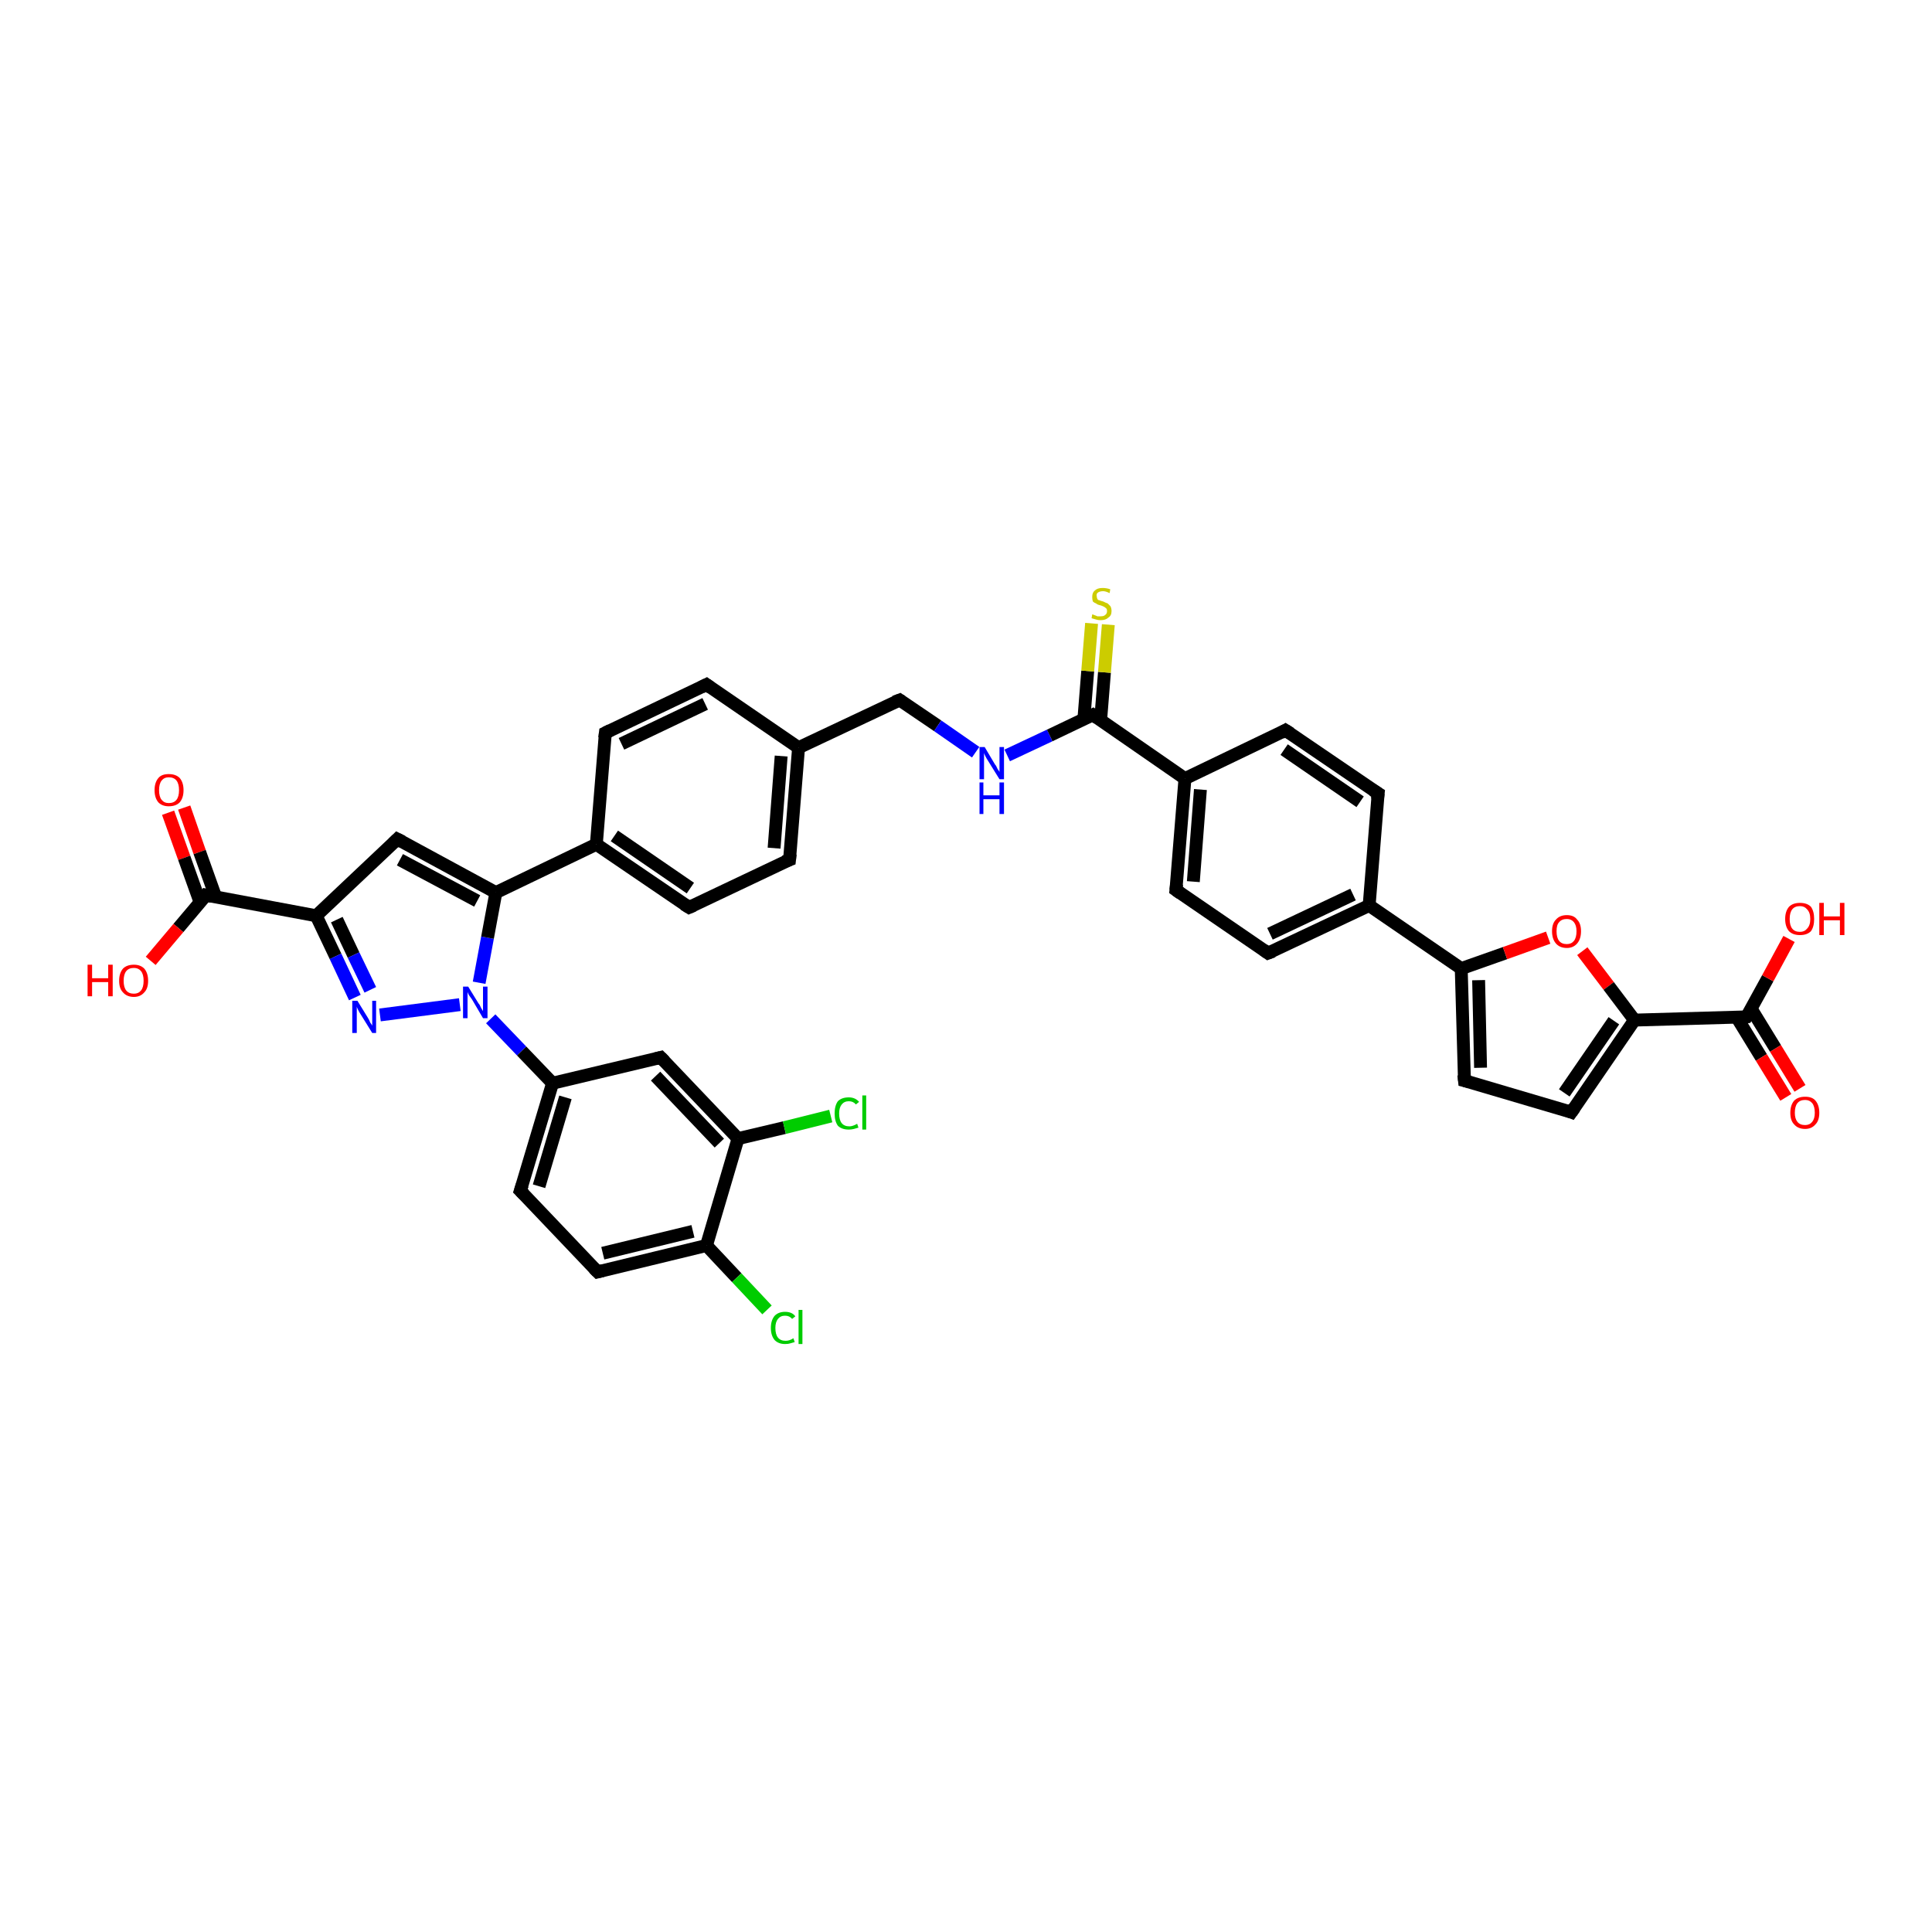 <?xml version='1.0' encoding='iso-8859-1'?>
<svg version='1.1' baseProfile='full'
              xmlns='http://www.w3.org/2000/svg'
                      xmlns:rdkit='http://www.rdkit.org/xml'
                      xmlns:xlink='http://www.w3.org/1999/xlink'
                  xml:space='preserve'
width='300px' height='300px' viewBox='0 0 300 300'>
<!-- END OF HEADER -->
<rect style='opacity:1.0;fill:#FFFFFF;stroke:none' width='300.0' height='300.0' x='0.0' y='0.0'> </rect>
<path class='bond-0 atom-0 atom-1' d='M 28.6,125.4 L 31.0,132.3' style='fill:none;fill-rule:evenodd;stroke:#FF0000;stroke-width:2.0px;stroke-linecap:butt;stroke-linejoin:miter;stroke-opacity:1' />
<path class='bond-0 atom-0 atom-1' d='M 31.0,132.3 L 33.5,139.3' style='fill:none;fill-rule:evenodd;stroke:#000000;stroke-width:2.0px;stroke-linecap:butt;stroke-linejoin:miter;stroke-opacity:1' />
<path class='bond-0 atom-0 atom-1' d='M 26.1,126.2 L 28.6,133.2' style='fill:none;fill-rule:evenodd;stroke:#FF0000;stroke-width:2.0px;stroke-linecap:butt;stroke-linejoin:miter;stroke-opacity:1' />
<path class='bond-0 atom-0 atom-1' d='M 28.6,133.2 L 31.1,140.2' style='fill:none;fill-rule:evenodd;stroke:#000000;stroke-width:2.0px;stroke-linecap:butt;stroke-linejoin:miter;stroke-opacity:1' />
<path class='bond-1 atom-1 atom-2' d='M 32.0,139.0 L 27.7,144.1' style='fill:none;fill-rule:evenodd;stroke:#000000;stroke-width:2.0px;stroke-linecap:butt;stroke-linejoin:miter;stroke-opacity:1' />
<path class='bond-1 atom-1 atom-2' d='M 27.7,144.1 L 23.4,149.2' style='fill:none;fill-rule:evenodd;stroke:#FF0000;stroke-width:2.0px;stroke-linecap:butt;stroke-linejoin:miter;stroke-opacity:1' />
<path class='bond-2 atom-1 atom-3' d='M 32.0,139.0 L 49.1,142.2' style='fill:none;fill-rule:evenodd;stroke:#000000;stroke-width:2.0px;stroke-linecap:butt;stroke-linejoin:miter;stroke-opacity:1' />
<path class='bond-3 atom-3 atom-4' d='M 49.1,142.2 L 52.1,148.5' style='fill:none;fill-rule:evenodd;stroke:#000000;stroke-width:2.0px;stroke-linecap:butt;stroke-linejoin:miter;stroke-opacity:1' />
<path class='bond-3 atom-3 atom-4' d='M 52.1,148.5 L 55.1,154.9' style='fill:none;fill-rule:evenodd;stroke:#0000FF;stroke-width:2.0px;stroke-linecap:butt;stroke-linejoin:miter;stroke-opacity:1' />
<path class='bond-3 atom-3 atom-4' d='M 52.3,142.8 L 54.9,148.3' style='fill:none;fill-rule:evenodd;stroke:#000000;stroke-width:2.0px;stroke-linecap:butt;stroke-linejoin:miter;stroke-opacity:1' />
<path class='bond-3 atom-3 atom-4' d='M 54.9,148.3 L 57.5,153.7' style='fill:none;fill-rule:evenodd;stroke:#0000FF;stroke-width:2.0px;stroke-linecap:butt;stroke-linejoin:miter;stroke-opacity:1' />
<path class='bond-4 atom-4 atom-5' d='M 59.0,157.6 L 71.4,156.0' style='fill:none;fill-rule:evenodd;stroke:#0000FF;stroke-width:2.0px;stroke-linecap:butt;stroke-linejoin:miter;stroke-opacity:1' />
<path class='bond-5 atom-5 atom-6' d='M 76.2,158.2 L 81.0,163.2' style='fill:none;fill-rule:evenodd;stroke:#0000FF;stroke-width:2.0px;stroke-linecap:butt;stroke-linejoin:miter;stroke-opacity:1' />
<path class='bond-5 atom-5 atom-6' d='M 81.0,163.2 L 85.8,168.2' style='fill:none;fill-rule:evenodd;stroke:#000000;stroke-width:2.0px;stroke-linecap:butt;stroke-linejoin:miter;stroke-opacity:1' />
<path class='bond-6 atom-6 atom-7' d='M 85.8,168.2 L 80.8,184.9' style='fill:none;fill-rule:evenodd;stroke:#000000;stroke-width:2.0px;stroke-linecap:butt;stroke-linejoin:miter;stroke-opacity:1' />
<path class='bond-6 atom-6 atom-7' d='M 87.8,170.4 L 83.7,184.2' style='fill:none;fill-rule:evenodd;stroke:#000000;stroke-width:2.0px;stroke-linecap:butt;stroke-linejoin:miter;stroke-opacity:1' />
<path class='bond-7 atom-7 atom-8' d='M 80.8,184.9 L 92.8,197.5' style='fill:none;fill-rule:evenodd;stroke:#000000;stroke-width:2.0px;stroke-linecap:butt;stroke-linejoin:miter;stroke-opacity:1' />
<path class='bond-8 atom-8 atom-9' d='M 92.8,197.5 L 109.7,193.4' style='fill:none;fill-rule:evenodd;stroke:#000000;stroke-width:2.0px;stroke-linecap:butt;stroke-linejoin:miter;stroke-opacity:1' />
<path class='bond-8 atom-8 atom-9' d='M 93.6,194.6 L 107.6,191.2' style='fill:none;fill-rule:evenodd;stroke:#000000;stroke-width:2.0px;stroke-linecap:butt;stroke-linejoin:miter;stroke-opacity:1' />
<path class='bond-9 atom-9 atom-10' d='M 109.7,193.4 L 114.4,198.4' style='fill:none;fill-rule:evenodd;stroke:#000000;stroke-width:2.0px;stroke-linecap:butt;stroke-linejoin:miter;stroke-opacity:1' />
<path class='bond-9 atom-9 atom-10' d='M 114.4,198.4 L 119.1,203.4' style='fill:none;fill-rule:evenodd;stroke:#00CC00;stroke-width:2.0px;stroke-linecap:butt;stroke-linejoin:miter;stroke-opacity:1' />
<path class='bond-10 atom-9 atom-11' d='M 109.7,193.4 L 114.6,176.8' style='fill:none;fill-rule:evenodd;stroke:#000000;stroke-width:2.0px;stroke-linecap:butt;stroke-linejoin:miter;stroke-opacity:1' />
<path class='bond-11 atom-11 atom-12' d='M 114.6,176.8 L 121.8,175.1' style='fill:none;fill-rule:evenodd;stroke:#000000;stroke-width:2.0px;stroke-linecap:butt;stroke-linejoin:miter;stroke-opacity:1' />
<path class='bond-11 atom-11 atom-12' d='M 121.8,175.1 L 129.0,173.3' style='fill:none;fill-rule:evenodd;stroke:#00CC00;stroke-width:2.0px;stroke-linecap:butt;stroke-linejoin:miter;stroke-opacity:1' />
<path class='bond-12 atom-11 atom-13' d='M 114.6,176.8 L 102.6,164.2' style='fill:none;fill-rule:evenodd;stroke:#000000;stroke-width:2.0px;stroke-linecap:butt;stroke-linejoin:miter;stroke-opacity:1' />
<path class='bond-12 atom-11 atom-13' d='M 111.7,177.5 L 101.8,167.1' style='fill:none;fill-rule:evenodd;stroke:#000000;stroke-width:2.0px;stroke-linecap:butt;stroke-linejoin:miter;stroke-opacity:1' />
<path class='bond-13 atom-5 atom-14' d='M 74.4,152.6 L 75.7,145.6' style='fill:none;fill-rule:evenodd;stroke:#0000FF;stroke-width:2.0px;stroke-linecap:butt;stroke-linejoin:miter;stroke-opacity:1' />
<path class='bond-13 atom-5 atom-14' d='M 75.7,145.6 L 77.0,138.6' style='fill:none;fill-rule:evenodd;stroke:#000000;stroke-width:2.0px;stroke-linecap:butt;stroke-linejoin:miter;stroke-opacity:1' />
<path class='bond-14 atom-14 atom-15' d='M 77.0,138.6 L 61.7,130.3' style='fill:none;fill-rule:evenodd;stroke:#000000;stroke-width:2.0px;stroke-linecap:butt;stroke-linejoin:miter;stroke-opacity:1' />
<path class='bond-14 atom-14 atom-15' d='M 74.1,139.9 L 62.1,133.5' style='fill:none;fill-rule:evenodd;stroke:#000000;stroke-width:2.0px;stroke-linecap:butt;stroke-linejoin:miter;stroke-opacity:1' />
<path class='bond-15 atom-14 atom-16' d='M 77.0,138.6 L 92.6,131.1' style='fill:none;fill-rule:evenodd;stroke:#000000;stroke-width:2.0px;stroke-linecap:butt;stroke-linejoin:miter;stroke-opacity:1' />
<path class='bond-16 atom-16 atom-17' d='M 92.6,131.1 L 107.0,140.9' style='fill:none;fill-rule:evenodd;stroke:#000000;stroke-width:2.0px;stroke-linecap:butt;stroke-linejoin:miter;stroke-opacity:1' />
<path class='bond-16 atom-16 atom-17' d='M 95.4,129.8 L 107.2,137.9' style='fill:none;fill-rule:evenodd;stroke:#000000;stroke-width:2.0px;stroke-linecap:butt;stroke-linejoin:miter;stroke-opacity:1' />
<path class='bond-17 atom-17 atom-18' d='M 107.0,140.9 L 122.6,133.5' style='fill:none;fill-rule:evenodd;stroke:#000000;stroke-width:2.0px;stroke-linecap:butt;stroke-linejoin:miter;stroke-opacity:1' />
<path class='bond-18 atom-18 atom-19' d='M 122.6,133.5 L 124.0,116.1' style='fill:none;fill-rule:evenodd;stroke:#000000;stroke-width:2.0px;stroke-linecap:butt;stroke-linejoin:miter;stroke-opacity:1' />
<path class='bond-18 atom-18 atom-19' d='M 120.2,131.7 L 121.3,117.4' style='fill:none;fill-rule:evenodd;stroke:#000000;stroke-width:2.0px;stroke-linecap:butt;stroke-linejoin:miter;stroke-opacity:1' />
<path class='bond-19 atom-19 atom-20' d='M 124.0,116.1 L 109.7,106.3' style='fill:none;fill-rule:evenodd;stroke:#000000;stroke-width:2.0px;stroke-linecap:butt;stroke-linejoin:miter;stroke-opacity:1' />
<path class='bond-20 atom-20 atom-21' d='M 109.7,106.3 L 94.0,113.8' style='fill:none;fill-rule:evenodd;stroke:#000000;stroke-width:2.0px;stroke-linecap:butt;stroke-linejoin:miter;stroke-opacity:1' />
<path class='bond-20 atom-20 atom-21' d='M 109.5,109.3 L 96.5,115.5' style='fill:none;fill-rule:evenodd;stroke:#000000;stroke-width:2.0px;stroke-linecap:butt;stroke-linejoin:miter;stroke-opacity:1' />
<path class='bond-21 atom-19 atom-22' d='M 124.0,116.1 L 139.7,108.7' style='fill:none;fill-rule:evenodd;stroke:#000000;stroke-width:2.0px;stroke-linecap:butt;stroke-linejoin:miter;stroke-opacity:1' />
<path class='bond-22 atom-22 atom-23' d='M 139.7,108.7 L 145.6,112.7' style='fill:none;fill-rule:evenodd;stroke:#000000;stroke-width:2.0px;stroke-linecap:butt;stroke-linejoin:miter;stroke-opacity:1' />
<path class='bond-22 atom-22 atom-23' d='M 145.6,112.7 L 151.5,116.8' style='fill:none;fill-rule:evenodd;stroke:#0000FF;stroke-width:2.0px;stroke-linecap:butt;stroke-linejoin:miter;stroke-opacity:1' />
<path class='bond-23 atom-23 atom-24' d='M 156.4,117.3 L 163.0,114.2' style='fill:none;fill-rule:evenodd;stroke:#0000FF;stroke-width:2.0px;stroke-linecap:butt;stroke-linejoin:miter;stroke-opacity:1' />
<path class='bond-23 atom-23 atom-24' d='M 163.0,114.2 L 169.7,111.0' style='fill:none;fill-rule:evenodd;stroke:#000000;stroke-width:2.0px;stroke-linecap:butt;stroke-linejoin:miter;stroke-opacity:1' />
<path class='bond-24 atom-24 atom-25' d='M 170.9,111.9 L 171.5,104.4' style='fill:none;fill-rule:evenodd;stroke:#000000;stroke-width:2.0px;stroke-linecap:butt;stroke-linejoin:miter;stroke-opacity:1' />
<path class='bond-24 atom-24 atom-25' d='M 171.5,104.4 L 172.1,97.0' style='fill:none;fill-rule:evenodd;stroke:#CCCC00;stroke-width:2.0px;stroke-linecap:butt;stroke-linejoin:miter;stroke-opacity:1' />
<path class='bond-24 atom-24 atom-25' d='M 168.3,111.7 L 168.9,104.2' style='fill:none;fill-rule:evenodd;stroke:#000000;stroke-width:2.0px;stroke-linecap:butt;stroke-linejoin:miter;stroke-opacity:1' />
<path class='bond-24 atom-24 atom-25' d='M 168.9,104.2 L 169.5,96.8' style='fill:none;fill-rule:evenodd;stroke:#CCCC00;stroke-width:2.0px;stroke-linecap:butt;stroke-linejoin:miter;stroke-opacity:1' />
<path class='bond-25 atom-24 atom-26' d='M 169.7,111.0 L 184.0,120.9' style='fill:none;fill-rule:evenodd;stroke:#000000;stroke-width:2.0px;stroke-linecap:butt;stroke-linejoin:miter;stroke-opacity:1' />
<path class='bond-26 atom-26 atom-27' d='M 184.0,120.9 L 182.6,138.2' style='fill:none;fill-rule:evenodd;stroke:#000000;stroke-width:2.0px;stroke-linecap:butt;stroke-linejoin:miter;stroke-opacity:1' />
<path class='bond-26 atom-26 atom-27' d='M 186.4,122.6 L 185.3,136.9' style='fill:none;fill-rule:evenodd;stroke:#000000;stroke-width:2.0px;stroke-linecap:butt;stroke-linejoin:miter;stroke-opacity:1' />
<path class='bond-27 atom-27 atom-28' d='M 182.6,138.2 L 196.9,148.0' style='fill:none;fill-rule:evenodd;stroke:#000000;stroke-width:2.0px;stroke-linecap:butt;stroke-linejoin:miter;stroke-opacity:1' />
<path class='bond-28 atom-28 atom-29' d='M 196.9,148.0 L 212.6,140.6' style='fill:none;fill-rule:evenodd;stroke:#000000;stroke-width:2.0px;stroke-linecap:butt;stroke-linejoin:miter;stroke-opacity:1' />
<path class='bond-28 atom-28 atom-29' d='M 197.2,145.0 L 210.1,138.9' style='fill:none;fill-rule:evenodd;stroke:#000000;stroke-width:2.0px;stroke-linecap:butt;stroke-linejoin:miter;stroke-opacity:1' />
<path class='bond-29 atom-29 atom-30' d='M 212.6,140.6 L 214.0,123.2' style='fill:none;fill-rule:evenodd;stroke:#000000;stroke-width:2.0px;stroke-linecap:butt;stroke-linejoin:miter;stroke-opacity:1' />
<path class='bond-30 atom-30 atom-31' d='M 214.0,123.2 L 199.6,113.4' style='fill:none;fill-rule:evenodd;stroke:#000000;stroke-width:2.0px;stroke-linecap:butt;stroke-linejoin:miter;stroke-opacity:1' />
<path class='bond-30 atom-30 atom-31' d='M 211.2,124.5 L 199.4,116.4' style='fill:none;fill-rule:evenodd;stroke:#000000;stroke-width:2.0px;stroke-linecap:butt;stroke-linejoin:miter;stroke-opacity:1' />
<path class='bond-31 atom-29 atom-32' d='M 212.6,140.6 L 226.9,150.4' style='fill:none;fill-rule:evenodd;stroke:#000000;stroke-width:2.0px;stroke-linecap:butt;stroke-linejoin:miter;stroke-opacity:1' />
<path class='bond-32 atom-32 atom-33' d='M 226.9,150.4 L 233.7,148.0' style='fill:none;fill-rule:evenodd;stroke:#000000;stroke-width:2.0px;stroke-linecap:butt;stroke-linejoin:miter;stroke-opacity:1' />
<path class='bond-32 atom-32 atom-33' d='M 233.7,148.0 L 240.4,145.6' style='fill:none;fill-rule:evenodd;stroke:#FF0000;stroke-width:2.0px;stroke-linecap:butt;stroke-linejoin:miter;stroke-opacity:1' />
<path class='bond-33 atom-33 atom-34' d='M 245.7,147.7 L 249.8,153.1' style='fill:none;fill-rule:evenodd;stroke:#FF0000;stroke-width:2.0px;stroke-linecap:butt;stroke-linejoin:miter;stroke-opacity:1' />
<path class='bond-33 atom-33 atom-34' d='M 249.8,153.1 L 253.8,158.4' style='fill:none;fill-rule:evenodd;stroke:#000000;stroke-width:2.0px;stroke-linecap:butt;stroke-linejoin:miter;stroke-opacity:1' />
<path class='bond-34 atom-34 atom-35' d='M 253.8,158.4 L 271.2,157.9' style='fill:none;fill-rule:evenodd;stroke:#000000;stroke-width:2.0px;stroke-linecap:butt;stroke-linejoin:miter;stroke-opacity:1' />
<path class='bond-35 atom-35 atom-36' d='M 269.7,158.0 L 273.5,164.2' style='fill:none;fill-rule:evenodd;stroke:#000000;stroke-width:2.0px;stroke-linecap:butt;stroke-linejoin:miter;stroke-opacity:1' />
<path class='bond-35 atom-35 atom-36' d='M 273.5,164.2 L 277.3,170.4' style='fill:none;fill-rule:evenodd;stroke:#FF0000;stroke-width:2.0px;stroke-linecap:butt;stroke-linejoin:miter;stroke-opacity:1' />
<path class='bond-35 atom-35 atom-36' d='M 271.9,156.6 L 275.7,162.8' style='fill:none;fill-rule:evenodd;stroke:#000000;stroke-width:2.0px;stroke-linecap:butt;stroke-linejoin:miter;stroke-opacity:1' />
<path class='bond-35 atom-35 atom-36' d='M 275.7,162.8 L 279.5,169.0' style='fill:none;fill-rule:evenodd;stroke:#FF0000;stroke-width:2.0px;stroke-linecap:butt;stroke-linejoin:miter;stroke-opacity:1' />
<path class='bond-36 atom-35 atom-37' d='M 271.2,157.9 L 274.5,151.9' style='fill:none;fill-rule:evenodd;stroke:#000000;stroke-width:2.0px;stroke-linecap:butt;stroke-linejoin:miter;stroke-opacity:1' />
<path class='bond-36 atom-35 atom-37' d='M 274.5,151.9 L 277.8,145.8' style='fill:none;fill-rule:evenodd;stroke:#FF0000;stroke-width:2.0px;stroke-linecap:butt;stroke-linejoin:miter;stroke-opacity:1' />
<path class='bond-37 atom-34 atom-38' d='M 253.8,158.4 L 244.0,172.7' style='fill:none;fill-rule:evenodd;stroke:#000000;stroke-width:2.0px;stroke-linecap:butt;stroke-linejoin:miter;stroke-opacity:1' />
<path class='bond-37 atom-34 atom-38' d='M 250.6,158.5 L 242.9,169.7' style='fill:none;fill-rule:evenodd;stroke:#000000;stroke-width:2.0px;stroke-linecap:butt;stroke-linejoin:miter;stroke-opacity:1' />
<path class='bond-38 atom-38 atom-39' d='M 244.0,172.7 L 227.4,167.8' style='fill:none;fill-rule:evenodd;stroke:#000000;stroke-width:2.0px;stroke-linecap:butt;stroke-linejoin:miter;stroke-opacity:1' />
<path class='bond-39 atom-13 atom-6' d='M 102.6,164.2 L 85.8,168.2' style='fill:none;fill-rule:evenodd;stroke:#000000;stroke-width:2.0px;stroke-linecap:butt;stroke-linejoin:miter;stroke-opacity:1' />
<path class='bond-40 atom-15 atom-3' d='M 61.7,130.3 L 49.1,142.2' style='fill:none;fill-rule:evenodd;stroke:#000000;stroke-width:2.0px;stroke-linecap:butt;stroke-linejoin:miter;stroke-opacity:1' />
<path class='bond-41 atom-21 atom-16' d='M 94.0,113.8 L 92.6,131.1' style='fill:none;fill-rule:evenodd;stroke:#000000;stroke-width:2.0px;stroke-linecap:butt;stroke-linejoin:miter;stroke-opacity:1' />
<path class='bond-42 atom-31 atom-26' d='M 199.6,113.4 L 184.0,120.9' style='fill:none;fill-rule:evenodd;stroke:#000000;stroke-width:2.0px;stroke-linecap:butt;stroke-linejoin:miter;stroke-opacity:1' />
<path class='bond-43 atom-39 atom-32' d='M 227.4,167.8 L 226.9,150.4' style='fill:none;fill-rule:evenodd;stroke:#000000;stroke-width:2.0px;stroke-linecap:butt;stroke-linejoin:miter;stroke-opacity:1' />
<path class='bond-43 atom-39 atom-32' d='M 229.9,165.8 L 229.6,152.2' style='fill:none;fill-rule:evenodd;stroke:#000000;stroke-width:2.0px;stroke-linecap:butt;stroke-linejoin:miter;stroke-opacity:1' />
<path d='M 31.8,139.3 L 32.0,139.0 L 32.9,139.2' style='fill:none;stroke:#000000;stroke-width:2.0px;stroke-linecap:butt;stroke-linejoin:miter;stroke-opacity:1;' />
<path d='M 81.1,184.0 L 80.8,184.9 L 81.4,185.5' style='fill:none;stroke:#000000;stroke-width:2.0px;stroke-linecap:butt;stroke-linejoin:miter;stroke-opacity:1;' />
<path d='M 92.2,196.9 L 92.8,197.5 L 93.6,197.3' style='fill:none;stroke:#000000;stroke-width:2.0px;stroke-linecap:butt;stroke-linejoin:miter;stroke-opacity:1;' />
<path d='M 103.2,164.8 L 102.6,164.2 L 101.8,164.4' style='fill:none;stroke:#000000;stroke-width:2.0px;stroke-linecap:butt;stroke-linejoin:miter;stroke-opacity:1;' />
<path d='M 62.5,130.7 L 61.7,130.3 L 61.1,130.9' style='fill:none;stroke:#000000;stroke-width:2.0px;stroke-linecap:butt;stroke-linejoin:miter;stroke-opacity:1;' />
<path d='M 106.2,140.4 L 107.0,140.9 L 107.7,140.6' style='fill:none;stroke:#000000;stroke-width:2.0px;stroke-linecap:butt;stroke-linejoin:miter;stroke-opacity:1;' />
<path d='M 121.8,133.8 L 122.6,133.5 L 122.7,132.6' style='fill:none;stroke:#000000;stroke-width:2.0px;stroke-linecap:butt;stroke-linejoin:miter;stroke-opacity:1;' />
<path d='M 110.4,106.8 L 109.7,106.3 L 108.9,106.7' style='fill:none;stroke:#000000;stroke-width:2.0px;stroke-linecap:butt;stroke-linejoin:miter;stroke-opacity:1;' />
<path d='M 94.8,113.4 L 94.0,113.8 L 93.9,114.6' style='fill:none;stroke:#000000;stroke-width:2.0px;stroke-linecap:butt;stroke-linejoin:miter;stroke-opacity:1;' />
<path d='M 138.9,109.0 L 139.7,108.7 L 140.0,108.9' style='fill:none;stroke:#000000;stroke-width:2.0px;stroke-linecap:butt;stroke-linejoin:miter;stroke-opacity:1;' />
<path d='M 169.3,111.2 L 169.7,111.0 L 170.4,111.5' style='fill:none;stroke:#000000;stroke-width:2.0px;stroke-linecap:butt;stroke-linejoin:miter;stroke-opacity:1;' />
<path d='M 182.7,137.3 L 182.6,138.2 L 183.3,138.7' style='fill:none;stroke:#000000;stroke-width:2.0px;stroke-linecap:butt;stroke-linejoin:miter;stroke-opacity:1;' />
<path d='M 196.2,147.5 L 196.9,148.0 L 197.7,147.7' style='fill:none;stroke:#000000;stroke-width:2.0px;stroke-linecap:butt;stroke-linejoin:miter;stroke-opacity:1;' />
<path d='M 213.9,124.1 L 214.0,123.2 L 213.2,122.7' style='fill:none;stroke:#000000;stroke-width:2.0px;stroke-linecap:butt;stroke-linejoin:miter;stroke-opacity:1;' />
<path d='M 200.4,113.9 L 199.6,113.4 L 198.9,113.8' style='fill:none;stroke:#000000;stroke-width:2.0px;stroke-linecap:butt;stroke-linejoin:miter;stroke-opacity:1;' />
<path d='M 270.3,158.0 L 271.2,157.9 L 271.4,157.6' style='fill:none;stroke:#000000;stroke-width:2.0px;stroke-linecap:butt;stroke-linejoin:miter;stroke-opacity:1;' />
<path d='M 244.5,172.0 L 244.0,172.7 L 243.2,172.4' style='fill:none;stroke:#000000;stroke-width:2.0px;stroke-linecap:butt;stroke-linejoin:miter;stroke-opacity:1;' />
<path d='M 228.2,168.0 L 227.4,167.8 L 227.3,166.9' style='fill:none;stroke:#000000;stroke-width:2.0px;stroke-linecap:butt;stroke-linejoin:miter;stroke-opacity:1;' />
<path class='atom-0' d='M 24.0 122.7
Q 24.0 121.5, 24.6 120.8
Q 25.1 120.2, 26.2 120.2
Q 27.3 120.2, 27.9 120.8
Q 28.5 121.5, 28.5 122.7
Q 28.5 123.9, 27.9 124.6
Q 27.3 125.2, 26.2 125.2
Q 25.2 125.2, 24.6 124.6
Q 24.0 123.9, 24.0 122.7
M 26.2 124.7
Q 27.0 124.7, 27.4 124.2
Q 27.8 123.7, 27.8 122.7
Q 27.8 121.7, 27.4 121.2
Q 27.0 120.7, 26.2 120.7
Q 25.5 120.7, 25.1 121.2
Q 24.7 121.7, 24.7 122.7
Q 24.7 123.7, 25.1 124.2
Q 25.5 124.7, 26.2 124.7
' fill='#FF0000'/>
<path class='atom-2' d='M 13.6 149.8
L 14.3 149.8
L 14.3 151.9
L 16.8 151.9
L 16.8 149.8
L 17.5 149.8
L 17.5 154.7
L 16.8 154.7
L 16.8 152.5
L 14.3 152.5
L 14.3 154.7
L 13.6 154.7
L 13.6 149.8
' fill='#FF0000'/>
<path class='atom-2' d='M 18.5 152.3
Q 18.5 151.1, 19.1 150.4
Q 19.7 149.8, 20.8 149.8
Q 21.8 149.8, 22.4 150.4
Q 23.0 151.1, 23.0 152.3
Q 23.0 153.5, 22.4 154.1
Q 21.8 154.8, 20.8 154.8
Q 19.7 154.8, 19.1 154.1
Q 18.5 153.5, 18.5 152.3
M 20.8 154.3
Q 21.5 154.3, 21.9 153.8
Q 22.3 153.3, 22.3 152.3
Q 22.3 151.3, 21.9 150.8
Q 21.5 150.3, 20.8 150.3
Q 20.0 150.3, 19.6 150.8
Q 19.2 151.3, 19.2 152.3
Q 19.2 153.3, 19.6 153.8
Q 20.0 154.3, 20.8 154.3
' fill='#FF0000'/>
<path class='atom-4' d='M 55.5 155.4
L 57.1 158.0
Q 57.3 158.3, 57.5 158.8
Q 57.8 159.2, 57.8 159.3
L 57.8 155.4
L 58.4 155.4
L 58.4 160.4
L 57.8 160.4
L 56.0 157.5
Q 55.8 157.2, 55.6 156.8
Q 55.4 156.4, 55.4 156.3
L 55.4 160.4
L 54.7 160.4
L 54.7 155.4
L 55.5 155.4
' fill='#0000FF'/>
<path class='atom-5' d='M 72.7 153.2
L 74.3 155.8
Q 74.5 156.0, 74.7 156.5
Q 75.0 157.0, 75.0 157.0
L 75.0 153.2
L 75.7 153.2
L 75.7 158.1
L 75.0 158.1
L 73.3 155.2
Q 73.1 154.9, 72.8 154.5
Q 72.6 154.1, 72.6 154.0
L 72.6 158.1
L 71.9 158.1
L 71.9 153.2
L 72.7 153.2
' fill='#0000FF'/>
<path class='atom-10' d='M 119.7 206.2
Q 119.7 205.0, 120.3 204.3
Q 120.9 203.7, 121.9 203.7
Q 123.0 203.7, 123.5 204.4
L 123.0 204.8
Q 122.6 204.3, 121.9 204.3
Q 121.2 204.3, 120.8 204.8
Q 120.4 205.3, 120.4 206.2
Q 120.4 207.2, 120.8 207.7
Q 121.2 208.2, 122.0 208.2
Q 122.6 208.2, 123.2 207.8
L 123.4 208.4
Q 123.1 208.5, 122.7 208.6
Q 122.4 208.7, 121.9 208.7
Q 120.9 208.7, 120.3 208.1
Q 119.7 207.4, 119.7 206.2
' fill='#00CC00'/>
<path class='atom-10' d='M 124.0 203.4
L 124.6 203.4
L 124.6 208.7
L 124.0 208.7
L 124.0 203.4
' fill='#00CC00'/>
<path class='atom-12' d='M 129.6 172.9
Q 129.6 171.7, 130.1 171.0
Q 130.7 170.4, 131.8 170.4
Q 132.8 170.4, 133.4 171.1
L 132.9 171.5
Q 132.5 171.0, 131.8 171.0
Q 131.1 171.0, 130.7 171.5
Q 130.3 172.0, 130.3 172.9
Q 130.3 173.9, 130.7 174.4
Q 131.1 174.9, 131.9 174.9
Q 132.4 174.9, 133.1 174.5
L 133.3 175.1
Q 133.0 175.2, 132.6 175.3
Q 132.2 175.4, 131.8 175.4
Q 130.7 175.4, 130.1 174.8
Q 129.6 174.1, 129.6 172.9
' fill='#00CC00'/>
<path class='atom-12' d='M 133.9 170.1
L 134.5 170.1
L 134.5 175.4
L 133.9 175.4
L 133.9 170.1
' fill='#00CC00'/>
<path class='atom-23' d='M 152.9 116.0
L 154.5 118.7
Q 154.7 118.9, 154.9 119.4
Q 155.2 119.8, 155.2 119.9
L 155.2 116.0
L 155.9 116.0
L 155.9 121.0
L 155.2 121.0
L 153.4 118.1
Q 153.2 117.8, 153.0 117.4
Q 152.8 117.0, 152.8 116.9
L 152.8 121.0
L 152.1 121.0
L 152.1 116.0
L 152.9 116.0
' fill='#0000FF'/>
<path class='atom-23' d='M 152.1 121.5
L 152.7 121.5
L 152.7 123.5
L 155.2 123.5
L 155.2 121.5
L 155.9 121.5
L 155.9 126.4
L 155.2 126.4
L 155.2 124.1
L 152.7 124.1
L 152.7 126.4
L 152.1 126.4
L 152.1 121.5
' fill='#0000FF'/>
<path class='atom-25' d='M 169.6 95.4
Q 169.7 95.4, 169.9 95.5
Q 170.2 95.6, 170.4 95.7
Q 170.7 95.7, 170.9 95.7
Q 171.4 95.7, 171.6 95.5
Q 171.9 95.3, 171.9 94.9
Q 171.9 94.6, 171.8 94.5
Q 171.6 94.3, 171.4 94.2
Q 171.2 94.1, 170.9 94.0
Q 170.4 93.9, 170.2 93.7
Q 169.9 93.6, 169.7 93.4
Q 169.6 93.1, 169.6 92.7
Q 169.6 92.0, 170.0 91.7
Q 170.4 91.3, 171.2 91.3
Q 171.8 91.3, 172.4 91.5
L 172.3 92.1
Q 171.7 91.8, 171.3 91.8
Q 170.8 91.8, 170.5 92.0
Q 170.2 92.2, 170.3 92.6
Q 170.3 92.8, 170.4 93.0
Q 170.5 93.2, 170.7 93.2
Q 170.9 93.3, 171.3 93.4
Q 171.7 93.6, 172.0 93.7
Q 172.2 93.9, 172.4 94.1
Q 172.6 94.4, 172.6 94.9
Q 172.6 95.6, 172.1 95.9
Q 171.7 96.3, 170.9 96.3
Q 170.5 96.3, 170.2 96.2
Q 169.8 96.1, 169.5 96.0
L 169.6 95.4
' fill='#CCCC00'/>
<path class='atom-33' d='M 241.0 144.6
Q 241.0 143.4, 241.6 142.8
Q 242.2 142.1, 243.3 142.1
Q 244.4 142.1, 244.9 142.8
Q 245.5 143.4, 245.5 144.6
Q 245.5 145.8, 244.9 146.5
Q 244.3 147.2, 243.3 147.2
Q 242.2 147.2, 241.6 146.5
Q 241.0 145.8, 241.0 144.6
M 243.3 146.6
Q 244.0 146.6, 244.4 146.1
Q 244.8 145.6, 244.8 144.6
Q 244.8 143.7, 244.4 143.2
Q 244.0 142.7, 243.3 142.7
Q 242.5 142.7, 242.1 143.2
Q 241.7 143.6, 241.7 144.6
Q 241.7 145.6, 242.1 146.1
Q 242.5 146.6, 243.3 146.6
' fill='#FF0000'/>
<path class='atom-36' d='M 278.0 172.8
Q 278.0 171.6, 278.6 170.9
Q 279.2 170.3, 280.3 170.3
Q 281.4 170.3, 281.9 170.9
Q 282.5 171.6, 282.5 172.8
Q 282.5 174.0, 281.9 174.6
Q 281.3 175.3, 280.3 175.3
Q 279.2 175.3, 278.6 174.6
Q 278.0 174.0, 278.0 172.8
M 280.3 174.7
Q 281.0 174.7, 281.4 174.2
Q 281.8 173.7, 281.8 172.8
Q 281.8 171.8, 281.4 171.3
Q 281.0 170.8, 280.3 170.8
Q 279.5 170.8, 279.1 171.3
Q 278.7 171.8, 278.7 172.8
Q 278.7 173.7, 279.1 174.2
Q 279.5 174.7, 280.3 174.7
' fill='#FF0000'/>
<path class='atom-37' d='M 277.2 142.7
Q 277.2 141.5, 277.8 140.8
Q 278.4 140.2, 279.5 140.2
Q 280.6 140.2, 281.2 140.8
Q 281.7 141.5, 281.7 142.7
Q 281.7 143.9, 281.2 144.6
Q 280.6 145.2, 279.5 145.2
Q 278.4 145.2, 277.8 144.6
Q 277.2 143.9, 277.2 142.7
M 279.5 144.7
Q 280.2 144.7, 280.6 144.2
Q 281.1 143.7, 281.1 142.7
Q 281.1 141.7, 280.6 141.2
Q 280.2 140.7, 279.5 140.7
Q 278.7 140.7, 278.3 141.2
Q 277.9 141.7, 277.9 142.7
Q 277.9 143.7, 278.3 144.2
Q 278.7 144.7, 279.5 144.7
' fill='#FF0000'/>
<path class='atom-37' d='M 282.5 140.2
L 283.2 140.2
L 283.2 142.3
L 285.7 142.3
L 285.7 140.2
L 286.4 140.2
L 286.4 145.2
L 285.7 145.2
L 285.7 142.9
L 283.2 142.9
L 283.2 145.2
L 282.5 145.2
L 282.5 140.2
' fill='#FF0000'/>
</svg>
